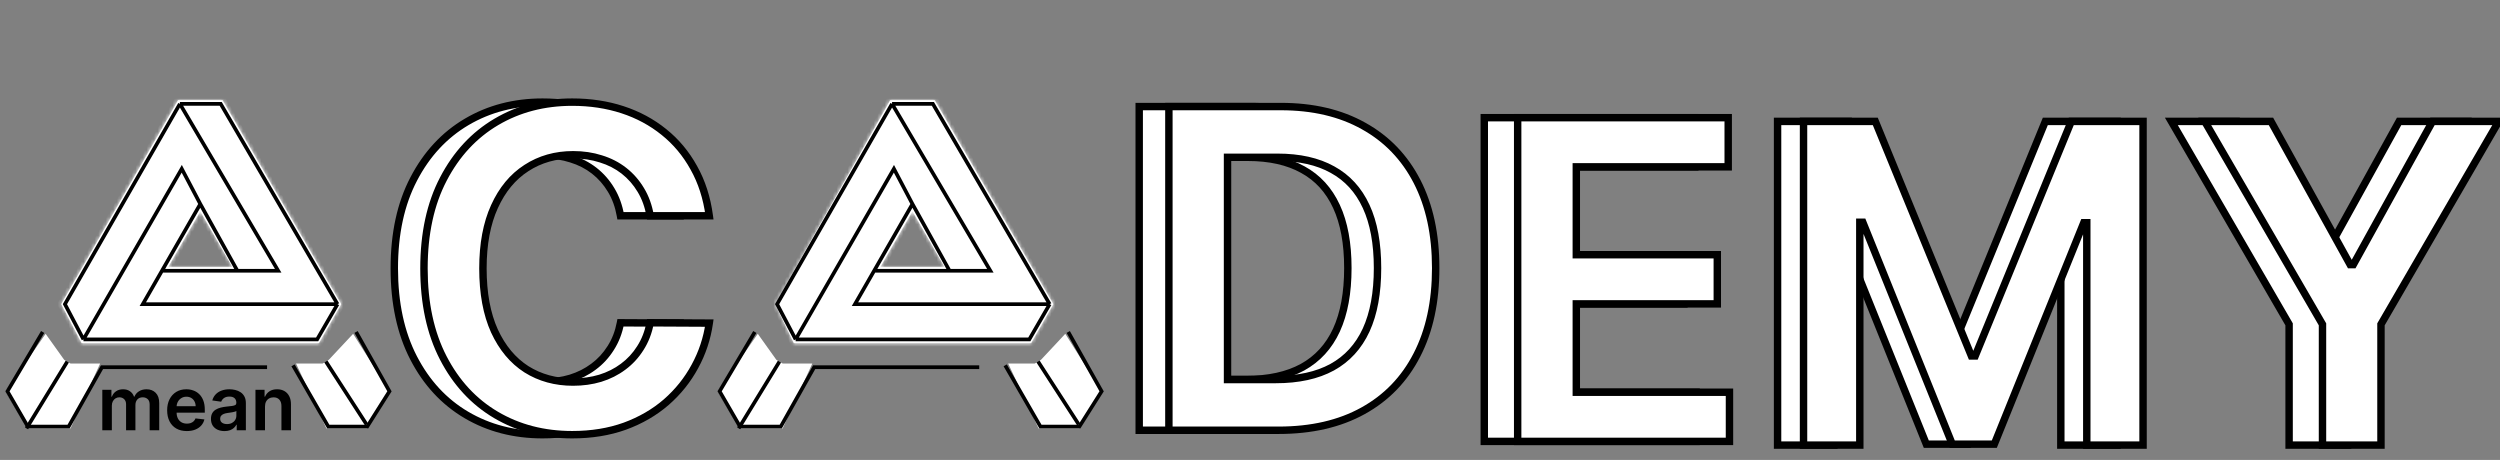 <svg width="674" height="124" viewBox="0 0 674 124" fill="none" xmlns="http://www.w3.org/2000/svg">
<rect x="0" y="0" width="674" height="124" fill="#808080" stroke="none"/>
<mask id="path-1-inside-1_7_23" fill="white">
<path fill-rule="evenodd" clip-rule="evenodd" d="M60 27H48L16.5 82L22 92.5H86L92 82L60 27ZM62.66 72L54 57L45.34 72H62.66Z"/>
</mask>
<path fill-rule="evenodd" clip-rule="evenodd" d="M60 27H48L16.5 82L22 92.5H86L92 82L60 27ZM62.66 72L54 57L45.34 72H62.66Z" fill="white"/>
<path d="M48 27V26H47.42L47.132 26.503L48 27ZM60 27L60.864 26.497L60.575 26H60V27ZM16.5 82L15.632 81.503L15.36 81.979L15.614 82.464L16.5 82ZM22 92.5L21.114 92.964L21.395 93.5H22V92.5ZM86 92.5V93.5H86.58L86.868 92.996L86 92.5ZM92 82L92.868 82.496L93.154 81.996L92.864 81.497L92 82ZM54 57L54.866 56.5L54 55L53.134 56.5L54 57ZM62.66 72V73H64.392L63.526 71.5L62.66 72ZM45.34 72L44.474 71.5L43.608 73H45.34V72ZM48 28H60V26H48V28ZM17.368 82.497L48.868 27.497L47.132 26.503L15.632 81.503L17.368 82.497ZM22.886 92.036L17.386 81.536L15.614 82.464L21.114 92.964L22.886 92.036ZM86 91.5H22V93.5H86V91.5ZM91.132 81.504L85.132 92.004L86.868 92.996L92.868 82.496L91.132 81.504ZM59.136 27.503L91.136 82.503L92.864 81.497L60.864 26.497L59.136 27.503ZM53.134 57.5L61.794 72.5L63.526 71.5L54.866 56.5L53.134 57.5ZM46.206 72.5L54.866 57.5L53.134 56.5L44.474 71.5L46.206 72.5ZM62.66 71H45.34V73H62.66V71Z" fill="white" mask="url(#path-1-inside-1_7_23)"/>
<mask id="path-3-inside-2_7_23" fill="white">
<path fill-rule="evenodd" clip-rule="evenodd" d="M252 27H240L209 82L214 92.5H278L284 82L252 27ZM254.66 72L246 57L237.34 72H254.66Z"/>
</mask>
<path fill-rule="evenodd" clip-rule="evenodd" d="M252 27H240L209 82L214 92.5H278L284 82L252 27ZM254.66 72L246 57L237.34 72H254.66Z" fill="white"/>
<path d="M240 27V26H239.416L239.129 26.509L240 27ZM252 27L252.864 26.497L252.575 26H252V27ZM209 82L208.129 81.509L207.874 81.961L208.097 82.43L209 82ZM214 92.5L213.097 92.93L213.369 93.5H214V92.5ZM278 92.5V93.5H278.58L278.868 92.996L278 92.5ZM284 82L284.868 82.496L285.154 81.996L284.864 81.497L284 82ZM246 57L246.866 56.5L246 55L245.134 56.5L246 57ZM254.66 72V73H256.392L255.526 71.5L254.66 72ZM237.34 72L236.474 71.5L235.608 73H237.34V72ZM240 28H252V26H240V28ZM209.871 82.491L240.871 27.491L239.129 26.509L208.129 81.509L209.871 82.491ZM214.903 92.07L209.903 81.57L208.097 82.43L213.097 92.93L214.903 92.07ZM278 91.5H214V93.5H278V91.5ZM283.132 81.504L277.132 92.004L278.868 92.996L284.868 82.496L283.132 81.504ZM251.136 27.503L283.136 82.503L284.864 81.497L252.864 26.497L251.136 27.503ZM245.134 57.5L253.794 72.5L255.526 71.5L246.866 56.5L245.134 57.5ZM238.206 72.5L246.866 57.5L245.134 56.5L236.474 71.5L238.206 72.5ZM254.66 71H237.34V73H254.66V71Z" fill="white" mask="url(#path-3-inside-2_7_23)"/>
<path d="M204.305 90.867L208.893 97.291L208.955 97.377L209.046 97.431L210.746 98.431L210.864 98.5H211H218.222L210.679 115H199.783L194.095 105.52L204.305 90.867Z" fill="white" stroke="white"/>
<path d="M12.305 90.867L16.893 97.291L16.955 97.377L17.047 97.431L18.747 98.431L18.864 98.5H19H26.222L18.679 115H7.783L2.095 105.52L12.305 90.867Z" fill="white" stroke="white"/>
<path d="M287.123 90.814L281.015 97.342L280.968 97.392L280.909 97.428L279.259 98.428L279.14 98.5H279H272.586L280.318 115H290.717L296.413 105.507L287.123 90.814Z" fill="white" stroke="white"/>
<path d="M95.123 90.814L89.015 97.342L88.968 97.392L88.909 97.428L87.259 98.428L87.14 98.5H87H80.587L88.318 115H98.717L104.413 105.507L95.123 90.814Z" fill="white" stroke="white"/>
<line x1="199.147" y1="115.479" x2="210.147" y2="97.479" stroke="black" strokeWidth="2"/>
<line x1="7.147" y1="115.479" x2="18.147" y2="97.479" stroke="black" strokeWidth="2"/>
<line y1="-1" x2="20.248" y2="-1" transform="matrix(-0.543 -0.84 -0.84 0.543 290 115)" stroke="black" strokeWidth="2"/>
<line y1="-1" x2="20.248" y2="-1" transform="matrix(-0.543 -0.84 -0.84 0.543 98 115)" stroke="black" strokeWidth="2"/>
<path d="M183.22 58.173H167.282C166.828 55.56 165.99 53.244 164.768 51.227C163.547 49.182 162.027 47.449 160.208 46.028C158.39 44.608 156.316 43.543 153.987 42.832C151.686 42.094 149.2 41.724 146.529 41.724C141.785 41.724 137.581 42.918 133.916 45.304C130.251 47.662 127.382 51.128 125.308 55.702C123.234 60.247 122.197 65.801 122.197 72.364C122.197 79.04 123.234 84.665 125.308 89.239C127.41 93.784 130.279 97.222 133.916 99.551C137.581 101.852 141.771 103.003 146.487 103.003C149.1 103.003 151.544 102.662 153.816 101.98C156.118 101.27 158.177 100.233 159.995 98.869C161.842 97.506 163.39 95.829 164.64 93.841C165.919 91.852 166.799 89.579 167.282 87.023L183.22 87.108C182.623 91.256 181.331 95.148 179.342 98.784C177.382 102.42 174.811 105.631 171.629 108.415C168.447 111.17 164.726 113.33 160.464 114.892C156.203 116.426 151.473 117.193 146.274 117.193C138.603 117.193 131.757 115.418 125.734 111.866C119.711 108.315 114.967 103.188 111.501 96.483C108.035 89.778 106.302 81.739 106.302 72.364C106.302 62.96 108.049 54.92 111.544 48.244C115.038 41.54 119.797 36.412 125.819 32.861C131.842 29.31 138.66 27.534 146.274 27.534C151.132 27.534 155.649 28.216 159.825 29.579C164.001 30.943 167.723 32.946 170.99 35.588C174.257 38.202 176.941 41.412 179.044 45.219C181.174 48.997 182.566 53.315 183.22 58.173Z" fill="white"/>
<path d="M183.22 58.173V59.173H184.363L184.211 58.04L183.22 58.173ZM167.282 58.173L166.297 58.345L166.441 59.173H167.282V58.173ZM164.768 51.227L163.91 51.74L163.913 51.745L164.768 51.227ZM160.208 46.028L160.824 45.24L160.208 46.028ZM153.987 42.832L153.681 43.785L153.688 43.787L153.695 43.789L153.987 42.832ZM133.916 45.304L134.457 46.145L134.462 46.142L133.916 45.304ZM125.308 55.702L126.218 56.117L126.219 56.115L125.308 55.702ZM125.308 89.239L124.397 89.652L124.4 89.658L125.308 89.239ZM133.916 99.551L133.376 100.393L133.384 100.398L133.916 99.551ZM153.816 101.98L154.104 102.938L154.111 102.936L153.816 101.98ZM159.995 98.869L159.401 98.065L159.395 98.069L159.995 98.869ZM164.64 93.841L163.799 93.3L163.794 93.309L164.64 93.841ZM167.282 87.023L167.288 86.023L166.454 86.018L166.3 86.837L167.282 87.023ZM183.22 87.108L184.21 87.25L184.373 86.114L183.225 86.108L183.22 87.108ZM179.342 98.784L178.465 98.304L178.462 98.31L179.342 98.784ZM171.629 108.415L172.284 109.171L172.287 109.167L171.629 108.415ZM160.464 114.892L160.803 115.833L160.808 115.831L160.464 114.892ZM125.734 111.866L126.242 111.005L125.734 111.866ZM111.501 96.483L110.613 96.942L111.501 96.483ZM111.544 48.244L112.43 48.708L112.43 48.706L111.544 48.244ZM125.819 32.861L125.311 31.999L125.819 32.861ZM159.825 29.579L160.135 28.629H160.135L159.825 29.579ZM170.99 35.588L170.361 36.366L170.365 36.369L170.99 35.588ZM179.044 45.219L178.168 45.702L178.173 45.71L179.044 45.219ZM183.22 57.173H167.282V59.173H183.22V57.173ZM168.268 58.002C167.794 55.281 166.917 52.845 165.623 50.709L163.913 51.745C165.062 53.643 165.861 55.838 166.297 58.345L168.268 58.002ZM165.627 50.715C164.344 48.567 162.743 46.739 160.824 45.24L159.593 46.816C161.311 48.158 162.749 49.797 163.91 51.74L165.627 50.715ZM160.824 45.24C158.904 43.74 156.719 42.62 154.278 41.876L153.695 43.789C155.914 44.465 157.877 45.476 159.593 46.816L160.824 45.24ZM154.292 41.88C151.883 41.107 149.293 40.724 146.529 40.724V42.724C149.107 42.724 151.489 43.081 153.681 43.785L154.292 41.88ZM146.529 40.724C141.609 40.724 137.211 41.965 133.37 44.466L134.462 46.142C137.95 43.87 141.962 42.724 146.529 42.724V40.724ZM133.375 44.463C129.525 46.94 126.538 50.567 124.397 55.289L126.219 56.115C128.225 51.689 130.978 48.384 134.457 46.145L133.375 44.463ZM124.398 55.287C122.249 59.996 121.197 65.701 121.197 72.364H123.197C123.197 65.901 124.219 60.498 126.218 56.117L124.398 55.287ZM121.197 72.364C121.197 79.138 122.248 84.913 124.397 89.652L126.219 88.826C124.22 84.417 123.197 78.942 123.197 72.364H121.197ZM124.4 89.658C126.569 94.349 129.555 97.945 133.376 100.393L134.455 98.709C131.004 96.498 128.251 93.22 126.216 88.819L124.4 89.658ZM133.384 100.398C137.222 102.808 141.6 104.003 146.487 104.003V102.003C141.942 102.003 137.939 100.896 134.448 98.704L133.384 100.398ZM146.487 104.003C149.188 104.003 151.729 103.65 154.104 102.938L153.529 101.022C151.358 101.673 149.013 102.003 146.487 102.003V104.003ZM154.111 102.936C156.516 102.194 158.68 101.106 160.595 99.669L159.395 98.069C157.675 99.36 155.719 100.346 153.521 101.025L154.111 102.936ZM160.589 99.674C162.539 98.234 164.172 96.465 165.487 94.373L163.794 93.309C162.609 95.194 161.145 96.777 159.401 98.065L160.589 99.674ZM165.481 94.382C166.836 92.274 167.761 89.879 168.265 87.208L166.3 86.837C165.838 89.28 165.001 91.43 163.799 93.3L165.481 94.382ZM167.277 88.023L183.214 88.108L183.225 86.108L167.288 86.023L167.277 88.023ZM182.23 86.966C181.65 90.996 180.395 94.774 178.465 98.304L180.219 99.264C182.266 95.522 183.596 91.515 184.21 87.25L182.23 86.966ZM178.462 98.31C176.56 101.838 174.064 104.955 170.97 107.662L172.287 109.167C175.557 106.306 178.204 103.003 180.222 99.259L178.462 98.31ZM170.974 107.659C167.891 110.329 164.276 112.429 160.12 113.953L160.808 115.831C165.175 114.23 169.003 112.012 172.284 109.171L170.974 107.659ZM160.125 113.951C155.987 115.441 151.374 116.193 146.274 116.193V118.193C151.571 118.193 156.418 117.411 160.803 115.833L160.125 113.951ZM146.274 116.193C138.764 116.193 132.096 114.457 126.242 111.005L125.226 112.728C131.417 116.378 138.443 118.193 146.274 118.193V116.193ZM126.242 111.005C120.394 107.557 115.776 102.575 112.389 96.024L110.613 96.942C114.158 103.8 119.028 109.074 125.226 112.728L126.242 111.005ZM112.389 96.024C109.013 89.491 107.302 81.617 107.302 72.364H105.302C105.302 81.861 107.058 90.065 110.613 96.942L112.389 96.024ZM107.302 72.364C107.302 63.083 109.027 55.21 112.43 48.708L110.658 47.781C107.072 54.631 105.302 62.838 105.302 72.364H107.302ZM112.43 48.706C115.846 42.154 120.479 37.171 126.327 33.722L125.311 31.999C119.114 35.653 114.23 40.926 110.657 47.782L112.43 48.706ZM126.327 33.722C132.182 30.27 138.822 28.534 146.274 28.534V26.534C138.498 26.534 131.501 28.349 125.311 31.999L126.327 33.722ZM146.274 28.534C151.037 28.534 155.449 29.203 159.515 30.53L160.135 28.629C155.849 27.229 151.226 26.534 146.274 26.534V28.534ZM159.515 30.53C163.58 31.858 167.193 33.804 170.361 36.366L171.619 34.81C168.252 32.088 164.422 30.029 160.135 28.629L159.515 30.53ZM170.365 36.369C173.526 38.898 176.127 42.005 178.168 45.702L179.919 44.735C177.756 40.819 174.988 37.506 171.614 34.807L170.365 36.369ZM178.173 45.71C180.233 49.364 181.59 53.558 182.229 58.307L184.211 58.04C183.543 53.072 182.115 48.63 179.915 44.728L178.173 45.71Z" fill="black"/>
<path d="M191.22 58.173H175.282C174.828 55.56 173.99 53.244 172.768 51.227C171.547 49.182 170.027 47.449 168.208 46.028C166.39 44.608 164.316 43.543 161.987 42.832C159.686 42.094 157.2 41.724 154.529 41.724C149.785 41.724 145.581 42.918 141.916 45.304C138.251 47.662 135.382 51.128 133.308 55.702C131.234 60.247 130.197 65.801 130.197 72.364C130.197 79.04 131.234 84.665 133.308 89.239C135.41 93.784 138.279 97.222 141.916 99.551C145.581 101.852 149.771 103.003 154.487 103.003C157.1 103.003 159.544 102.662 161.816 101.98C164.118 101.27 166.177 100.233 167.995 98.869C169.842 97.506 171.39 95.829 172.64 93.841C173.919 91.852 174.799 89.579 175.282 87.023L191.22 87.108C190.623 91.256 189.331 95.148 187.342 98.784C185.382 102.42 182.811 105.631 179.629 108.415C176.447 111.17 172.726 113.33 168.464 114.892C164.203 116.426 159.473 117.193 154.274 117.193C146.603 117.193 139.757 115.418 133.734 111.866C127.711 108.315 122.967 103.188 119.501 96.483C116.035 89.778 114.302 81.739 114.302 72.364C114.302 62.96 116.049 54.92 119.544 48.244C123.038 41.54 127.797 36.412 133.819 32.861C139.842 29.31 146.66 27.534 154.274 27.534C159.132 27.534 163.649 28.216 167.825 29.579C172.001 30.943 175.723 32.946 178.99 35.588C182.257 38.202 184.941 41.412 187.044 45.219C189.174 48.997 190.566 53.315 191.22 58.173Z" fill="white"/>
<path d="M191.22 58.173V59.173H192.363L192.211 58.04L191.22 58.173ZM175.282 58.173L174.297 58.345L174.441 59.173H175.282V58.173ZM172.768 51.227L171.91 51.74L171.913 51.745L172.768 51.227ZM168.208 46.028L168.824 45.24L168.208 46.028ZM161.987 42.832L161.681 43.785L161.688 43.787L161.695 43.789L161.987 42.832ZM141.916 45.304L142.457 46.145L142.462 46.142L141.916 45.304ZM133.308 55.702L134.218 56.117L134.219 56.115L133.308 55.702ZM133.308 89.239L132.397 89.652L132.4 89.658L133.308 89.239ZM141.916 99.551L141.376 100.393L141.384 100.398L141.916 99.551ZM161.816 101.98L162.104 102.938L162.111 102.936L161.816 101.98ZM167.995 98.869L167.401 98.065L167.395 98.069L167.995 98.869ZM172.64 93.841L171.799 93.3L171.794 93.309L172.64 93.841ZM175.282 87.023L175.288 86.023L174.454 86.018L174.3 86.837L175.282 87.023ZM191.22 87.108L192.21 87.25L192.373 86.114L191.225 86.108L191.22 87.108ZM187.342 98.784L186.465 98.304L186.462 98.31L187.342 98.784ZM179.629 108.415L180.284 109.171L180.287 109.167L179.629 108.415ZM168.464 114.892L168.803 115.833L168.808 115.831L168.464 114.892ZM133.734 111.866L134.242 111.005L133.734 111.866ZM119.501 96.483L118.613 96.942L119.501 96.483ZM119.544 48.244L120.43 48.708L120.43 48.706L119.544 48.244ZM133.819 32.861L133.311 31.999L133.819 32.861ZM167.825 29.579L168.135 28.629H168.135L167.825 29.579ZM178.99 35.588L178.361 36.366L178.365 36.369L178.99 35.588ZM187.044 45.219L186.168 45.702L186.173 45.71L187.044 45.219ZM191.22 57.173H175.282V59.173H191.22V57.173ZM176.268 58.002C175.794 55.281 174.917 52.845 173.623 50.709L171.913 51.745C173.062 53.643 173.861 55.838 174.297 58.345L176.268 58.002ZM173.627 50.715C172.344 48.567 170.743 46.739 168.824 45.24L167.593 46.816C169.311 48.158 170.749 49.797 171.91 51.74L173.627 50.715ZM168.824 45.24C166.904 43.74 164.719 42.62 162.278 41.876L161.695 43.789C163.914 44.465 165.877 45.476 167.593 46.816L168.824 45.24ZM162.292 41.88C159.883 41.107 157.293 40.724 154.529 40.724V42.724C157.107 42.724 159.489 43.081 161.681 43.785L162.292 41.88ZM154.529 40.724C149.609 40.724 145.211 41.965 141.37 44.466L142.462 46.142C145.95 43.87 149.962 42.724 154.529 42.724V40.724ZM141.375 44.463C137.525 46.94 134.538 50.567 132.397 55.289L134.219 56.115C136.225 51.689 138.978 48.384 142.457 46.145L141.375 44.463ZM132.398 55.287C130.249 59.996 129.197 65.701 129.197 72.364H131.197C131.197 65.901 132.219 60.498 134.218 56.117L132.398 55.287ZM129.197 72.364C129.197 79.138 130.248 84.913 132.397 89.652L134.219 88.826C132.22 84.417 131.197 78.942 131.197 72.364H129.197ZM132.4 89.658C134.569 94.349 137.555 97.945 141.376 100.393L142.455 98.709C139.004 96.498 136.251 93.22 134.216 88.819L132.4 89.658ZM141.384 100.398C145.222 102.808 149.6 104.003 154.487 104.003V102.003C149.942 102.003 145.939 100.896 142.448 98.704L141.384 100.398ZM154.487 104.003C157.188 104.003 159.729 103.65 162.104 102.938L161.529 101.022C159.358 101.673 157.013 102.003 154.487 102.003V104.003ZM162.111 102.936C164.516 102.194 166.68 101.106 168.595 99.669L167.395 98.069C165.675 99.36 163.719 100.346 161.521 101.025L162.111 102.936ZM168.589 99.674C170.539 98.234 172.172 96.465 173.487 94.373L171.794 93.309C170.609 95.194 169.145 96.777 167.401 98.065L168.589 99.674ZM173.481 94.382C174.836 92.274 175.761 89.879 176.265 87.208L174.3 86.837C173.838 89.28 173.001 91.43 171.799 93.3L173.481 94.382ZM175.277 88.023L191.214 88.108L191.225 86.108L175.288 86.023L175.277 88.023ZM190.23 86.966C189.65 90.996 188.395 94.774 186.465 98.304L188.219 99.264C190.266 95.522 191.596 91.515 192.21 87.25L190.23 86.966ZM186.462 98.31C184.56 101.838 182.064 104.955 178.97 107.662L180.287 109.167C183.557 106.306 186.204 103.003 188.222 99.259L186.462 98.31ZM178.974 107.659C175.891 110.329 172.276 112.429 168.12 113.953L168.808 115.831C173.175 114.23 177.003 112.012 180.284 109.171L178.974 107.659ZM168.125 113.951C163.987 115.441 159.374 116.193 154.274 116.193V118.193C159.571 118.193 164.418 117.411 168.803 115.833L168.125 113.951ZM154.274 116.193C146.764 116.193 140.096 114.457 134.242 111.005L133.226 112.728C139.417 116.378 146.443 118.193 154.274 118.193V116.193ZM134.242 111.005C128.394 107.557 123.776 102.575 120.389 96.024L118.613 96.942C122.158 103.8 127.028 109.074 133.226 112.728L134.242 111.005ZM120.389 96.024C117.013 89.491 115.302 81.617 115.302 72.364H113.302C113.302 81.861 115.058 90.065 118.613 96.942L120.389 96.024ZM115.302 72.364C115.302 63.083 117.027 55.21 120.43 48.708L118.658 47.781C115.072 54.631 113.302 62.838 113.302 72.364H115.302ZM120.43 48.706C123.846 42.154 128.479 37.171 134.327 33.722L133.311 31.999C127.114 35.653 122.23 40.926 118.657 47.782L120.43 48.706ZM134.327 33.722C140.182 30.27 146.822 28.534 154.274 28.534V26.534C146.498 26.534 139.501 28.349 133.311 31.999L134.327 33.722ZM154.274 28.534C159.037 28.534 163.449 29.203 167.515 30.53L168.135 28.629C163.849 27.229 159.226 26.534 154.274 26.534V28.534ZM167.515 30.53C171.58 31.858 175.193 33.804 178.361 36.366L179.619 34.81C176.252 32.088 172.422 30.029 168.135 28.629L167.515 30.53ZM178.365 36.369C181.526 38.898 184.127 42.005 186.168 45.702L187.919 44.735C185.756 40.819 182.988 37.506 179.614 34.807L178.365 36.369ZM186.173 45.71C188.233 49.364 189.59 53.558 190.229 58.307L192.211 58.04C191.543 53.072 190.115 48.63 187.915 44.728L186.173 45.71Z" fill="black"/>
<path d="M336.705 116H307.131V28.727H337.302C345.967 28.727 353.41 30.474 359.631 33.969C365.881 37.435 370.683 42.42 374.035 48.926C377.387 55.432 379.063 63.216 379.063 72.278C379.063 81.369 377.373 89.182 373.992 95.716C370.64 102.25 365.796 107.264 359.461 110.759C353.154 114.253 345.569 116 336.705 116ZM322.941 102.321H335.938C342.018 102.321 347.089 101.213 351.151 98.997C355.214 96.753 358.268 93.415 360.313 88.983C362.359 84.523 363.381 78.954 363.381 72.278C363.381 65.602 362.359 60.062 360.313 55.659C358.268 51.227 355.242 47.918 351.237 45.73C347.259 43.514 342.316 42.406 336.407 42.406H322.941V102.321Z" fill="white"/>
<path d="M307.131 116H306.131V117H307.131V116ZM307.131 28.727V27.727H306.131V28.727H307.131ZM359.631 33.969L359.142 34.841L359.146 34.843L359.631 33.969ZM374.035 48.926L373.146 49.384L374.035 48.926ZM373.992 95.716L373.104 95.256L373.102 95.259L373.992 95.716ZM359.461 110.759L358.978 109.883L358.976 109.884L359.461 110.759ZM322.941 102.321H321.941V103.321H322.941V102.321ZM351.151 98.997L351.63 99.875L351.635 99.873L351.151 98.997ZM360.313 88.983L361.221 89.402L361.222 89.4L360.313 88.983ZM360.313 55.659L359.405 56.078L359.406 56.08L360.313 55.659ZM351.237 45.73L350.75 46.604L350.757 46.608L351.237 45.73ZM322.941 42.406V41.406H321.941V42.406H322.941ZM336.705 115H307.131V117H336.705V115ZM308.131 116V28.727H306.131V116H308.131ZM307.131 29.727H337.302V27.727H307.131V29.727ZM337.302 29.727C345.832 29.727 353.099 31.447 359.142 34.841L360.121 33.097C353.721 29.502 346.102 27.727 337.302 27.727V29.727ZM359.146 34.843C365.219 38.211 369.882 43.05 373.146 49.384L374.924 48.468C371.483 41.791 366.544 36.658 360.116 33.094L359.146 34.843ZM373.146 49.384C376.41 55.718 378.063 63.338 378.063 72.278H380.063C380.063 63.094 378.364 55.145 374.924 48.468L373.146 49.384ZM378.063 72.278C378.063 81.246 376.396 88.894 373.104 95.256L374.88 96.175C378.35 89.47 380.063 81.492 380.063 72.278H378.063ZM373.102 95.259C369.84 101.619 365.136 106.486 358.978 109.883L359.944 111.634C366.456 108.042 371.44 102.881 374.882 96.172L373.102 95.259ZM358.976 109.884C352.848 113.279 345.438 115 336.705 115V117C345.7 117 353.46 115.227 359.946 111.633L358.976 109.884ZM322.941 103.321H335.938V101.321H322.941V103.321ZM335.938 103.321C342.134 103.321 347.382 102.192 351.63 99.875L350.672 98.119C346.796 100.234 341.901 101.321 335.938 101.321V103.321ZM351.635 99.873C355.894 97.52 359.091 94.017 361.221 89.402L359.405 88.564C357.444 92.813 354.534 95.986 350.668 98.122L351.635 99.873ZM361.222 89.4C363.345 84.771 364.381 79.049 364.381 72.278H362.381C362.381 78.86 361.372 84.275 359.404 88.566L361.222 89.4ZM364.381 72.278C364.381 65.508 363.345 59.813 361.22 55.238L359.406 56.08C361.372 60.312 362.381 65.696 362.381 72.278H364.381ZM361.221 55.24C359.092 50.628 355.923 47.15 351.716 44.852L350.757 46.608C354.561 48.685 357.443 51.827 359.405 56.078L361.221 55.24ZM351.723 44.856C347.559 42.537 342.437 41.406 336.407 41.406V43.406C342.195 43.406 346.959 44.492 350.75 46.604L351.723 44.856ZM336.407 41.406H322.941V43.406H336.407V41.406ZM321.941 42.406V102.321H323.941V42.406H321.941Z" fill="black"/>
<path d="M344.705 116H315.131V28.727H345.302C353.967 28.727 361.41 30.474 367.631 33.969C373.881 37.435 378.683 42.42 382.035 48.926C385.387 55.432 387.063 63.216 387.063 72.278C387.063 81.369 385.373 89.182 381.992 95.716C378.64 102.25 373.796 107.264 367.461 110.759C361.154 114.253 353.569 116 344.705 116ZM330.941 102.321H343.938C350.018 102.321 355.089 101.213 359.151 98.997C363.214 96.753 366.268 93.415 368.313 88.983C370.359 84.523 371.381 78.954 371.381 72.278C371.381 65.602 370.359 60.062 368.313 55.659C366.268 51.227 363.242 47.918 359.237 45.73C355.259 43.514 350.316 42.406 344.407 42.406H330.941V102.321Z" fill="white"/>
<path d="M315.131 116H314.131V117H315.131V116ZM315.131 28.727V27.727H314.131V28.727H315.131ZM367.631 33.969L367.142 34.841L367.146 34.843L367.631 33.969ZM382.035 48.926L381.146 49.384L382.035 48.926ZM381.992 95.716L381.104 95.256L381.102 95.259L381.992 95.716ZM367.461 110.759L366.978 109.883L366.976 109.884L367.461 110.759ZM330.941 102.321H329.941V103.321H330.941V102.321ZM359.151 98.997L359.63 99.875L359.635 99.873L359.151 98.997ZM368.313 88.983L369.221 89.402L369.222 89.4L368.313 88.983ZM368.313 55.659L367.405 56.078L367.406 56.08L368.313 55.659ZM359.237 45.73L358.75 46.604L358.757 46.608L359.237 45.73ZM330.941 42.406V41.406H329.941V42.406H330.941ZM344.705 115H315.131V117H344.705V115ZM316.131 116V28.727H314.131V116H316.131ZM315.131 29.727H345.302V27.727H315.131V29.727ZM345.302 29.727C353.832 29.727 361.099 31.447 367.142 34.841L368.121 33.097C361.721 29.502 354.102 27.727 345.302 27.727V29.727ZM367.146 34.843C373.219 38.211 377.882 43.05 381.146 49.384L382.924 48.468C379.483 41.791 374.544 36.658 368.116 33.094L367.146 34.843ZM381.146 49.384C384.41 55.718 386.063 63.338 386.063 72.278H388.063C388.063 63.094 386.364 55.145 382.924 48.468L381.146 49.384ZM386.063 72.278C386.063 81.246 384.396 88.894 381.104 95.256L382.88 96.175C386.35 89.47 388.063 81.492 388.063 72.278H386.063ZM381.102 95.259C377.84 101.619 373.136 106.486 366.978 109.883L367.944 111.634C374.456 108.042 379.44 102.881 382.882 96.172L381.102 95.259ZM366.976 109.884C360.848 113.279 353.438 115 344.705 115V117C353.7 117 361.46 115.227 367.946 111.633L366.976 109.884ZM330.941 103.321H343.938V101.321H330.941V103.321ZM343.938 103.321C350.134 103.321 355.382 102.192 359.63 99.875L358.672 98.119C354.796 100.234 349.901 101.321 343.938 101.321V103.321ZM359.635 99.873C363.894 97.52 367.091 94.017 369.221 89.402L367.405 88.564C365.444 92.813 362.534 95.986 358.668 98.122L359.635 99.873ZM369.222 89.4C371.345 84.771 372.381 79.049 372.381 72.278H370.381C370.381 78.86 369.372 84.275 367.404 88.566L369.222 89.4ZM372.381 72.278C372.381 65.508 371.345 59.813 369.22 55.238L367.406 56.08C369.372 60.312 370.381 65.696 370.381 72.278H372.381ZM369.221 55.24C367.092 50.628 363.923 47.15 359.716 44.852L358.757 46.608C362.561 48.685 365.443 51.827 367.405 56.078L369.221 55.24ZM359.723 44.856C355.559 42.537 350.437 41.406 344.407 41.406V43.406C350.195 43.406 354.959 44.492 358.75 46.604L359.723 44.856ZM344.407 41.406H330.941V43.406H344.407V41.406ZM329.941 42.406V102.321H331.941V42.406H329.941Z" fill="black"/>
<path d="M400.163 119V31.727H456.924V44.98H415.972V68.673H453.984V81.926H415.972V105.747H457.265V119H400.163Z" fill="white"/>
<path d="M400.163 119H399.163V120H400.163V119ZM400.163 31.727V30.727H399.163V31.727H400.163ZM456.924 31.727H457.924V30.727H456.924V31.727ZM456.924 44.98V45.98H457.924V44.98H456.924ZM415.972 44.98V43.98H414.972V44.98H415.972ZM415.972 68.673H414.972V69.673H415.972V68.673ZM453.984 68.673H454.984V67.673H453.984V68.673ZM453.984 81.926V82.926H454.984V81.926H453.984ZM415.972 81.926V80.926H414.972V81.926H415.972ZM415.972 105.747H414.972V106.747H415.972V105.747ZM457.265 105.747H458.265V104.747H457.265V105.747ZM457.265 119V120H458.265V119H457.265ZM401.163 119V31.727H399.163V119H401.163ZM400.163 32.727H456.924V30.727H400.163V32.727ZM455.924 31.727V44.98H457.924V31.727H455.924ZM456.924 43.98H415.972V45.98H456.924V43.98ZM414.972 44.98V68.673H416.972V44.98H414.972ZM415.972 69.673H453.984V67.673H415.972V69.673ZM452.984 68.673V81.926H454.984V68.673H452.984ZM453.984 80.926H415.972V82.926H453.984V80.926ZM414.972 81.926V105.747H416.972V81.926H414.972ZM415.972 106.747H457.265V104.747H415.972V106.747ZM456.265 105.747V119H458.265V105.747H456.265ZM457.265 118H400.163V120H457.265V118Z" fill="black"/>
<path d="M409.163 119V31.727H465.924V44.98H424.972V68.673H462.984V81.926H424.972V105.747H466.265V119H409.163Z" fill="white"/>
<path d="M409.163 119H408.163V120H409.163V119ZM409.163 31.727V30.727H408.163V31.727H409.163ZM465.924 31.727H466.924V30.727H465.924V31.727ZM465.924 44.98V45.98H466.924V44.98H465.924ZM424.972 44.98V43.98H423.972V44.98H424.972ZM424.972 68.673H423.972V69.673H424.972V68.673ZM462.984 68.673H463.984V67.673H462.984V68.673ZM462.984 81.926V82.926H463.984V81.926H462.984ZM424.972 81.926V80.926H423.972V81.926H424.972ZM424.972 105.747H423.972V106.747H424.972V105.747ZM466.265 105.747H467.265V104.747H466.265V105.747ZM466.265 119V120H467.265V119H466.265ZM410.163 119V31.727H408.163V119H410.163ZM409.163 32.727H465.924V30.727H409.163V32.727ZM464.924 31.727V44.98H466.924V31.727H464.924ZM465.924 43.98H424.972V45.98H465.924V43.98ZM423.972 44.98V68.673H425.972V44.98H423.972ZM424.972 69.673H462.984V67.673H424.972V69.673ZM461.984 68.673V81.926H463.984V68.673H461.984ZM462.984 80.926H424.972V82.926H462.984V80.926ZM423.972 81.926V105.747H425.972V81.926H423.972ZM424.972 106.747H466.265V104.747H424.972V106.747ZM465.265 105.747V119H467.265V105.747H465.265ZM466.265 118H409.163V120H466.265V118Z" fill="black"/>
<path d="M479.233 32.727H498.58L524.489 95.966H525.511L551.42 32.727H570.767V120H555.597V60.043H554.787L530.668 119.744H519.332L495.213 59.915H494.403V120H479.233V32.727Z" fill="white"/>
<path d="M479.233 32.727V31.727H478.233V32.727H479.233ZM498.58 32.727L499.505 32.348L499.251 31.727H498.58V32.727ZM524.489 95.966L523.563 96.345L523.818 96.966H524.489V95.966ZM525.511 95.966V96.966H526.182L526.437 96.345L525.511 95.966ZM551.42 32.727V31.727H550.749L550.495 32.348L551.42 32.727ZM570.767 32.727H571.767V31.727H570.767V32.727ZM570.767 120V121H571.767V120H570.767ZM555.597 120H554.597V121H555.597V120ZM555.597 60.043H556.597V59.043H555.597V60.043ZM554.787 60.043V59.043H554.112L553.86 59.668L554.787 60.043ZM530.668 119.744V120.744H531.342L531.595 120.119L530.668 119.744ZM519.332 119.744L518.405 120.118L518.657 120.744H519.332V119.744ZM495.213 59.915L496.141 59.541L495.888 58.915H495.213V59.915ZM494.403 59.915V58.915H493.403V59.915H494.403ZM494.403 120V121H495.403V120H494.403ZM479.233 120H478.233V121H479.233V120ZM479.233 33.727H498.58V31.727H479.233V33.727ZM497.654 33.106L523.563 96.345L525.414 95.587L499.505 32.348L497.654 33.106ZM524.489 96.966H525.511V94.966H524.489V96.966ZM526.437 96.345L552.346 33.106L550.495 32.348L524.586 95.587L526.437 96.345ZM551.42 33.727H570.767V31.727H551.42V33.727ZM569.767 32.727V120H571.767V32.727H569.767ZM570.767 119H555.597V121H570.767V119ZM556.597 120V60.043H554.597V120H556.597ZM555.597 59.043H554.787V61.043H555.597V59.043ZM553.86 59.668L529.74 119.37L531.595 120.119L555.714 60.417L553.86 59.668ZM530.668 118.744H519.332V120.744H530.668V118.744ZM520.26 119.37L496.141 59.541L494.286 60.289L518.405 120.118L520.26 119.37ZM495.213 58.915H494.403V60.915H495.213V58.915ZM493.403 59.915V120H495.403V59.915H493.403ZM494.403 119H479.233V121H494.403V119ZM480.233 120V32.727H478.233V120H480.233Z" fill="black"/>
<path d="M486.233 32.727H505.58L531.489 95.966H532.511L558.42 32.727H577.767V120H562.597V60.043H561.787L537.668 119.744H526.332L502.213 59.915H501.403V120H486.233V32.727Z" fill="white"/>
<path d="M486.233 32.727V31.727H485.233V32.727H486.233ZM505.58 32.727L506.505 32.348L506.251 31.727H505.58V32.727ZM531.489 95.966L530.563 96.345L530.818 96.966H531.489V95.966ZM532.511 95.966V96.966H533.182L533.437 96.345L532.511 95.966ZM558.42 32.727V31.727H557.749L557.495 32.348L558.42 32.727ZM577.767 32.727H578.767V31.727H577.767V32.727ZM577.767 120V121H578.767V120H577.767ZM562.597 120H561.597V121H562.597V120ZM562.597 60.043H563.597V59.043H562.597V60.043ZM561.787 60.043V59.043H561.112L560.86 59.668L561.787 60.043ZM537.668 119.744V120.744H538.342L538.595 120.119L537.668 119.744ZM526.332 119.744L525.405 120.118L525.657 120.744H526.332V119.744ZM502.213 59.915L503.141 59.541L502.888 58.915H502.213V59.915ZM501.403 59.915V58.915H500.403V59.915H501.403ZM501.403 120V121H502.403V120H501.403ZM486.233 120H485.233V121H486.233V120ZM486.233 33.727H505.58V31.727H486.233V33.727ZM504.654 33.106L530.563 96.345L532.414 95.587L506.505 32.348L504.654 33.106ZM531.489 96.966H532.511V94.966H531.489V96.966ZM533.437 96.345L559.346 33.106L557.495 32.348L531.586 95.587L533.437 96.345ZM558.42 33.727H577.767V31.727H558.42V33.727ZM576.767 32.727V120H578.767V32.727H576.767ZM577.767 119H562.597V121H577.767V119ZM563.597 120V60.043H561.597V120H563.597ZM562.597 59.043H561.787V61.043H562.597V59.043ZM560.86 59.668L536.74 119.37L538.595 120.119L562.714 60.417L560.86 59.668ZM537.668 118.744H526.332V120.744H537.668V118.744ZM527.26 119.37L503.141 59.541L501.286 60.289L525.405 120.118L527.26 119.37ZM502.213 58.915H501.403V60.915H502.213V58.915ZM500.403 59.915V120H502.403V59.915H500.403ZM501.403 119H486.233V121H501.403V119ZM487.233 120V32.727H485.233V120H487.233Z" fill="black"/>
<path d="M585.396 32.727H603.251L624.6 71.335H625.453L646.802 32.727H664.657L632.91 87.443V120H617.143V87.443L585.396 32.727Z" fill="white"/>
<path d="M585.396 32.727V31.727H583.66L584.531 33.229L585.396 32.727ZM603.251 32.727L604.126 32.243L603.841 31.727H603.251V32.727ZM624.6 71.335L623.725 71.819L624.011 72.335H624.6V71.335ZM625.453 71.335V72.335H626.042L626.328 71.819L625.453 71.335ZM646.802 32.727V31.727H646.212L645.927 32.243L646.802 32.727ZM664.657 32.727L665.522 33.229L666.394 31.727H664.657V32.727ZM632.91 87.443L632.045 86.941L631.91 87.174V87.443H632.91ZM632.91 120V121H633.91V120H632.91ZM617.143 120H616.143V121H617.143V120ZM617.143 87.443H618.143V87.174L618.008 86.941L617.143 87.443ZM585.396 33.727H603.251V31.727H585.396V33.727ZM602.376 33.211L623.725 71.819L625.476 70.851L604.126 32.243L602.376 33.211ZM624.6 72.335H625.453V70.335H624.6V72.335ZM626.328 71.819L647.677 33.211L645.927 32.243L624.578 70.851L626.328 71.819ZM646.802 33.727H664.657V31.727H646.802V33.727ZM663.792 32.225L632.045 86.941L633.775 87.945L665.522 33.229L663.792 32.225ZM631.91 87.443V120H633.91V87.443H631.91ZM632.91 119H617.143V121H632.91V119ZM618.143 120V87.443H616.143V120H618.143ZM618.008 86.941L586.261 32.225L584.531 33.229L616.278 87.945L618.008 86.941Z" fill="black"/>
<path d="M594.396 32.727H612.251L633.6 71.335H634.453L655.802 32.727H673.657L641.91 87.443V120H626.143V87.443L594.396 32.727Z" fill="white"/>
<path d="M594.396 32.727V31.727H592.66L593.531 33.229L594.396 32.727ZM612.251 32.727L613.126 32.243L612.841 31.727H612.251V32.727ZM633.6 71.335L632.725 71.819L633.011 72.335H633.6V71.335ZM634.453 71.335V72.335H635.042L635.328 71.819L634.453 71.335ZM655.802 32.727V31.727H655.212L654.927 32.243L655.802 32.727ZM673.657 32.727L674.522 33.229L675.394 31.727H673.657V32.727ZM641.91 87.443L641.045 86.941L640.91 87.174V87.443H641.91ZM641.91 120V121H642.91V120H641.91ZM626.143 120H625.143V121H626.143V120ZM626.143 87.443H627.143V87.174L627.008 86.941L626.143 87.443ZM594.396 33.727H612.251V31.727H594.396V33.727ZM611.376 33.211L632.725 71.819L634.476 70.851L613.126 32.243L611.376 33.211ZM633.6 72.335H634.453V70.335H633.6V72.335ZM635.328 71.819L656.677 33.211L654.927 32.243L633.578 70.851L635.328 71.819ZM655.802 33.727H673.657V31.727H655.802V33.727ZM672.792 32.225L641.045 86.941L642.775 87.945L674.522 33.229L672.792 32.225ZM640.91 87.443V120H642.91V87.443H640.91ZM641.91 119H626.143V121H641.91V119ZM627.143 120V87.443H625.143V120H627.143ZM627.008 86.941L595.261 32.225L593.531 33.229L625.278 87.945L627.008 86.941Z" fill="black"/>
<path d="M240.5 28L209.5 82L214.5 91.5M240.5 28H251.5L283 82M240.5 28L267 73H236H256L246 55M283 82H230.5L246 55M283 82L277.5 91.5H214.5M246 55L241 45.5L214.5 91.5M203.5 89.5L194 105.5L199.5 115H210.5L219.5 99H264" stroke="black" strokeWidth="2"/>
<path d="M271 98.5L280.5 115H291L297 105.5L288 89.5" stroke="black" strokeWidth="2"/>
<path d="M48.5 28L17.5 82L22.5 91.5M48.5 28H59.5L91 82M48.5 28L75 73H44H64L54 55M91 82H38.5L54 55M91 82L85.5 91.5H22.5M54 55L49 45.5L22.5 91.5M11.5 89.5L2 105.5L7.5 115H18.5L27.5 99H72" stroke="black" strokeWidth="2"/>
<path d="M79 98.5L88.5 115H99L105 105.5L96 89.5" stroke="black" strokeWidth="2"/>
<path d="M27.583 116V105.091H30.04V106.945H30.168C30.395 106.32 30.772 105.832 31.297 105.482C31.823 105.126 32.45 104.949 33.179 104.949C33.918 104.949 34.541 105.129 35.047 105.489C35.559 105.844 35.918 106.329 36.127 106.945H36.24C36.482 106.339 36.889 105.856 37.462 105.496C38.04 105.131 38.724 104.949 39.515 104.949C40.518 104.949 41.337 105.266 41.972 105.901C42.606 106.535 42.924 107.461 42.924 108.678V116H40.346V109.075C40.346 108.398 40.166 107.903 39.806 107.591C39.446 107.274 39.006 107.115 38.485 107.115C37.864 107.115 37.379 107.309 37.029 107.697C36.683 108.081 36.51 108.58 36.51 109.196V116H33.989V108.969C33.989 108.405 33.819 107.955 33.478 107.619C33.142 107.283 32.701 107.115 32.157 107.115C31.787 107.115 31.451 107.21 31.148 107.399C30.845 107.584 30.604 107.847 30.424 108.188C30.244 108.524 30.154 108.917 30.154 109.366V116H27.583ZM50.361 116.213C49.268 116.213 48.323 115.986 47.528 115.531C46.737 115.072 46.129 114.423 45.702 113.585C45.276 112.742 45.063 111.75 45.063 110.609C45.063 109.487 45.276 108.502 45.702 107.655C46.133 106.803 46.735 106.14 47.506 105.666C48.278 105.188 49.185 104.949 50.227 104.949C50.899 104.949 51.533 105.058 52.13 105.276C52.731 105.489 53.262 105.82 53.721 106.27C54.185 106.72 54.55 107.293 54.815 107.989C55.08 108.68 55.212 109.504 55.212 110.46V111.249H46.271V109.516H52.748C52.743 109.023 52.637 108.585 52.428 108.202C52.22 107.813 51.929 107.508 51.555 107.286C51.185 107.063 50.755 106.952 50.262 106.952C49.736 106.952 49.275 107.08 48.877 107.335C48.479 107.586 48.169 107.918 47.947 108.33C47.729 108.737 47.618 109.184 47.613 109.672V111.185C47.613 111.819 47.729 112.364 47.961 112.818C48.193 113.268 48.517 113.614 48.934 113.855C49.351 114.092 49.838 114.21 50.397 114.21C50.771 114.21 51.11 114.158 51.413 114.054C51.716 113.945 51.978 113.786 52.201 113.578C52.423 113.37 52.592 113.112 52.705 112.804L55.106 113.074C54.954 113.708 54.666 114.262 54.239 114.736C53.818 115.205 53.278 115.569 52.62 115.83C51.962 116.085 51.209 116.213 50.361 116.213ZM60.527 116.22C59.835 116.22 59.213 116.097 58.659 115.851C58.109 115.6 57.674 115.231 57.352 114.743C57.035 114.255 56.876 113.654 56.876 112.939C56.876 112.323 56.99 111.814 57.217 111.412C57.444 111.009 57.754 110.688 58.147 110.446C58.54 110.205 58.983 110.022 59.475 109.899C59.973 109.771 60.486 109.679 61.017 109.622C61.656 109.556 62.174 109.497 62.572 109.445C62.97 109.388 63.259 109.303 63.439 109.189C63.623 109.071 63.716 108.888 63.716 108.642V108.599C63.716 108.064 63.557 107.65 63.24 107.357C62.922 107.063 62.466 106.916 61.869 106.916C61.239 106.916 60.74 107.054 60.37 107.328C60.006 107.603 59.76 107.927 59.632 108.301L57.231 107.96C57.421 107.297 57.733 106.743 58.169 106.298C58.604 105.848 59.137 105.512 59.767 105.29C60.396 105.062 61.092 104.949 61.855 104.949C62.38 104.949 62.904 105.01 63.424 105.134C63.945 105.257 64.421 105.46 64.852 105.744C65.283 106.024 65.628 106.405 65.889 106.888C66.154 107.371 66.287 107.974 66.287 108.699V116H63.815V114.501H63.73C63.574 114.804 63.353 115.089 63.069 115.354C62.79 115.614 62.437 115.825 62.011 115.986C61.59 116.142 61.095 116.22 60.527 116.22ZM61.194 114.331C61.71 114.331 62.158 114.229 62.537 114.026C62.915 113.817 63.207 113.543 63.41 113.202C63.618 112.861 63.723 112.489 63.723 112.087V110.801C63.642 110.867 63.505 110.929 63.311 110.986C63.121 111.043 62.908 111.092 62.672 111.135C62.435 111.178 62.2 111.215 61.968 111.249C61.736 111.282 61.535 111.31 61.365 111.334C60.981 111.386 60.638 111.471 60.335 111.589C60.032 111.708 59.793 111.874 59.617 112.087C59.442 112.295 59.355 112.565 59.355 112.896C59.355 113.37 59.528 113.727 59.873 113.969C60.219 114.21 60.659 114.331 61.194 114.331ZM71.443 109.608V116H68.872V105.091H71.329V106.945H71.457C71.708 106.334 72.108 105.848 72.657 105.489C73.211 105.129 73.895 104.949 74.71 104.949C75.463 104.949 76.118 105.11 76.677 105.432C77.241 105.754 77.676 106.22 77.984 106.831C78.296 107.442 78.45 108.183 78.446 109.054V116H75.875V109.452C75.875 108.723 75.685 108.152 75.306 107.74C74.932 107.328 74.414 107.122 73.751 107.122C73.301 107.122 72.901 107.222 72.551 107.42C72.205 107.615 71.933 107.896 71.734 108.266C71.54 108.635 71.443 109.082 71.443 109.608Z" fill="black"/>
</svg>
